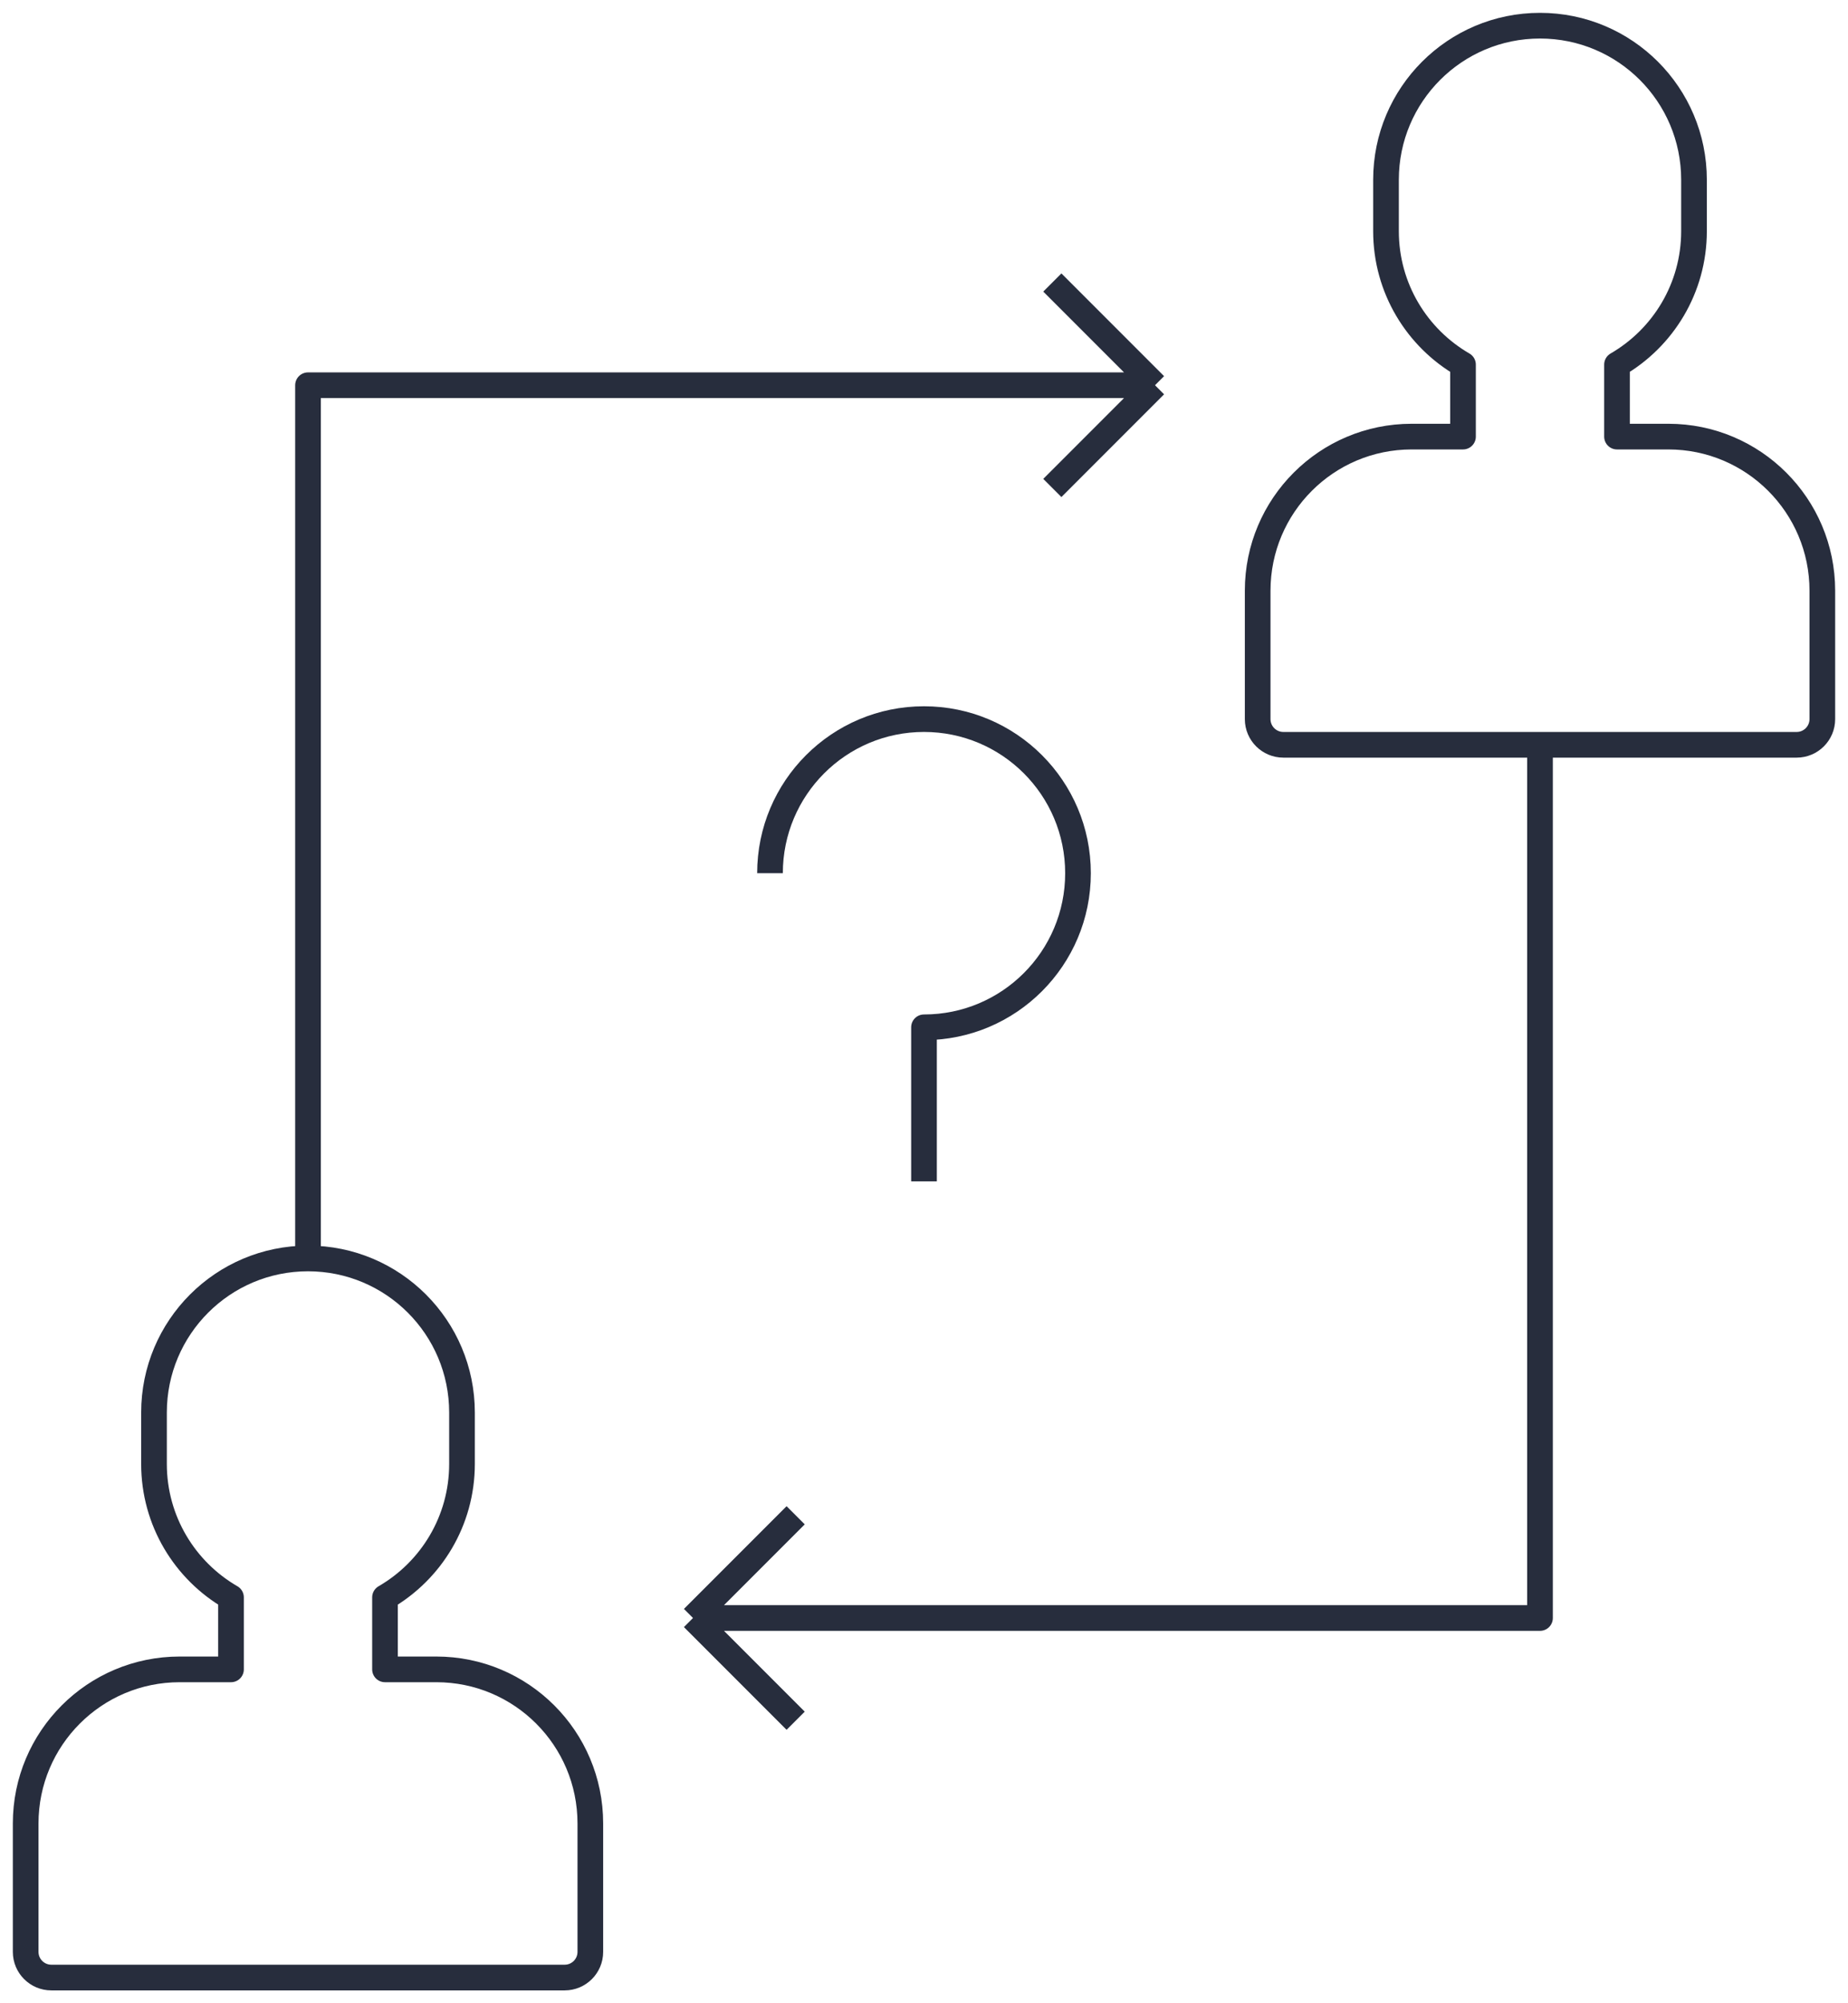 <svg width="72" height="78" viewBox="0 0 72 78" fill="none" xmlns="http://www.w3.org/2000/svg">
<path d="M45 15H12V49M45 15L41 11M45 15L41 19" stroke="#272D3D" stroke-linejoin="round"/>
<path d="M27 63H60V29M27 63L31 67M27 63L31 59" stroke="#272D3D" stroke-linejoin="round"/>
<path d="M60 1C56.686 1 54 3.686 54 7V9C54 11.221 55.207 13.16 57 14.197V17H55C51.686 17 49 19.686 49 23V28C49 28.552 49.448 29 50 29H70C70.552 29 71 28.552 71 28V23C71 19.686 68.314 17 65 17H63V14.197C64.793 13.16 66 11.221 66 9V7C66 3.686 63.314 1 60 1Z" stroke="#272D3D" stroke-linejoin="round"/>
<path d="M12 49C8.686 49 6 51.686 6 55V57C6 59.221 7.207 61.16 9 62.197V65H7C3.686 65 1 67.686 1 71V76C1 76.552 1.448 77 2 77H22C22.552 77 23 76.552 23 76V71C23 67.686 20.314 65 17 65H15V62.197C16.793 61.16 18 59.221 18 57V55C18 51.686 15.314 49 12 49Z" stroke="#272D3D" stroke-linejoin="round"/>
<path d="M36 40V39.5C35.724 39.5 35.5 39.724 35.5 40H36ZM41.5 34C41.5 37.038 39.038 39.5 36 39.5V40.5C39.59 40.5 42.5 37.59 42.5 34H41.5ZM30.5 34C30.5 30.962 32.962 28.5 36 28.5V27.5C32.41 27.5 29.5 30.41 29.5 34H30.5ZM36 28.5C39.038 28.5 41.5 30.962 41.5 34H42.5C42.5 30.41 39.59 27.5 36 27.5V28.5ZM35.5 40V46H36.5V40H35.5Z" fill="#272D3D"/>
</svg>
